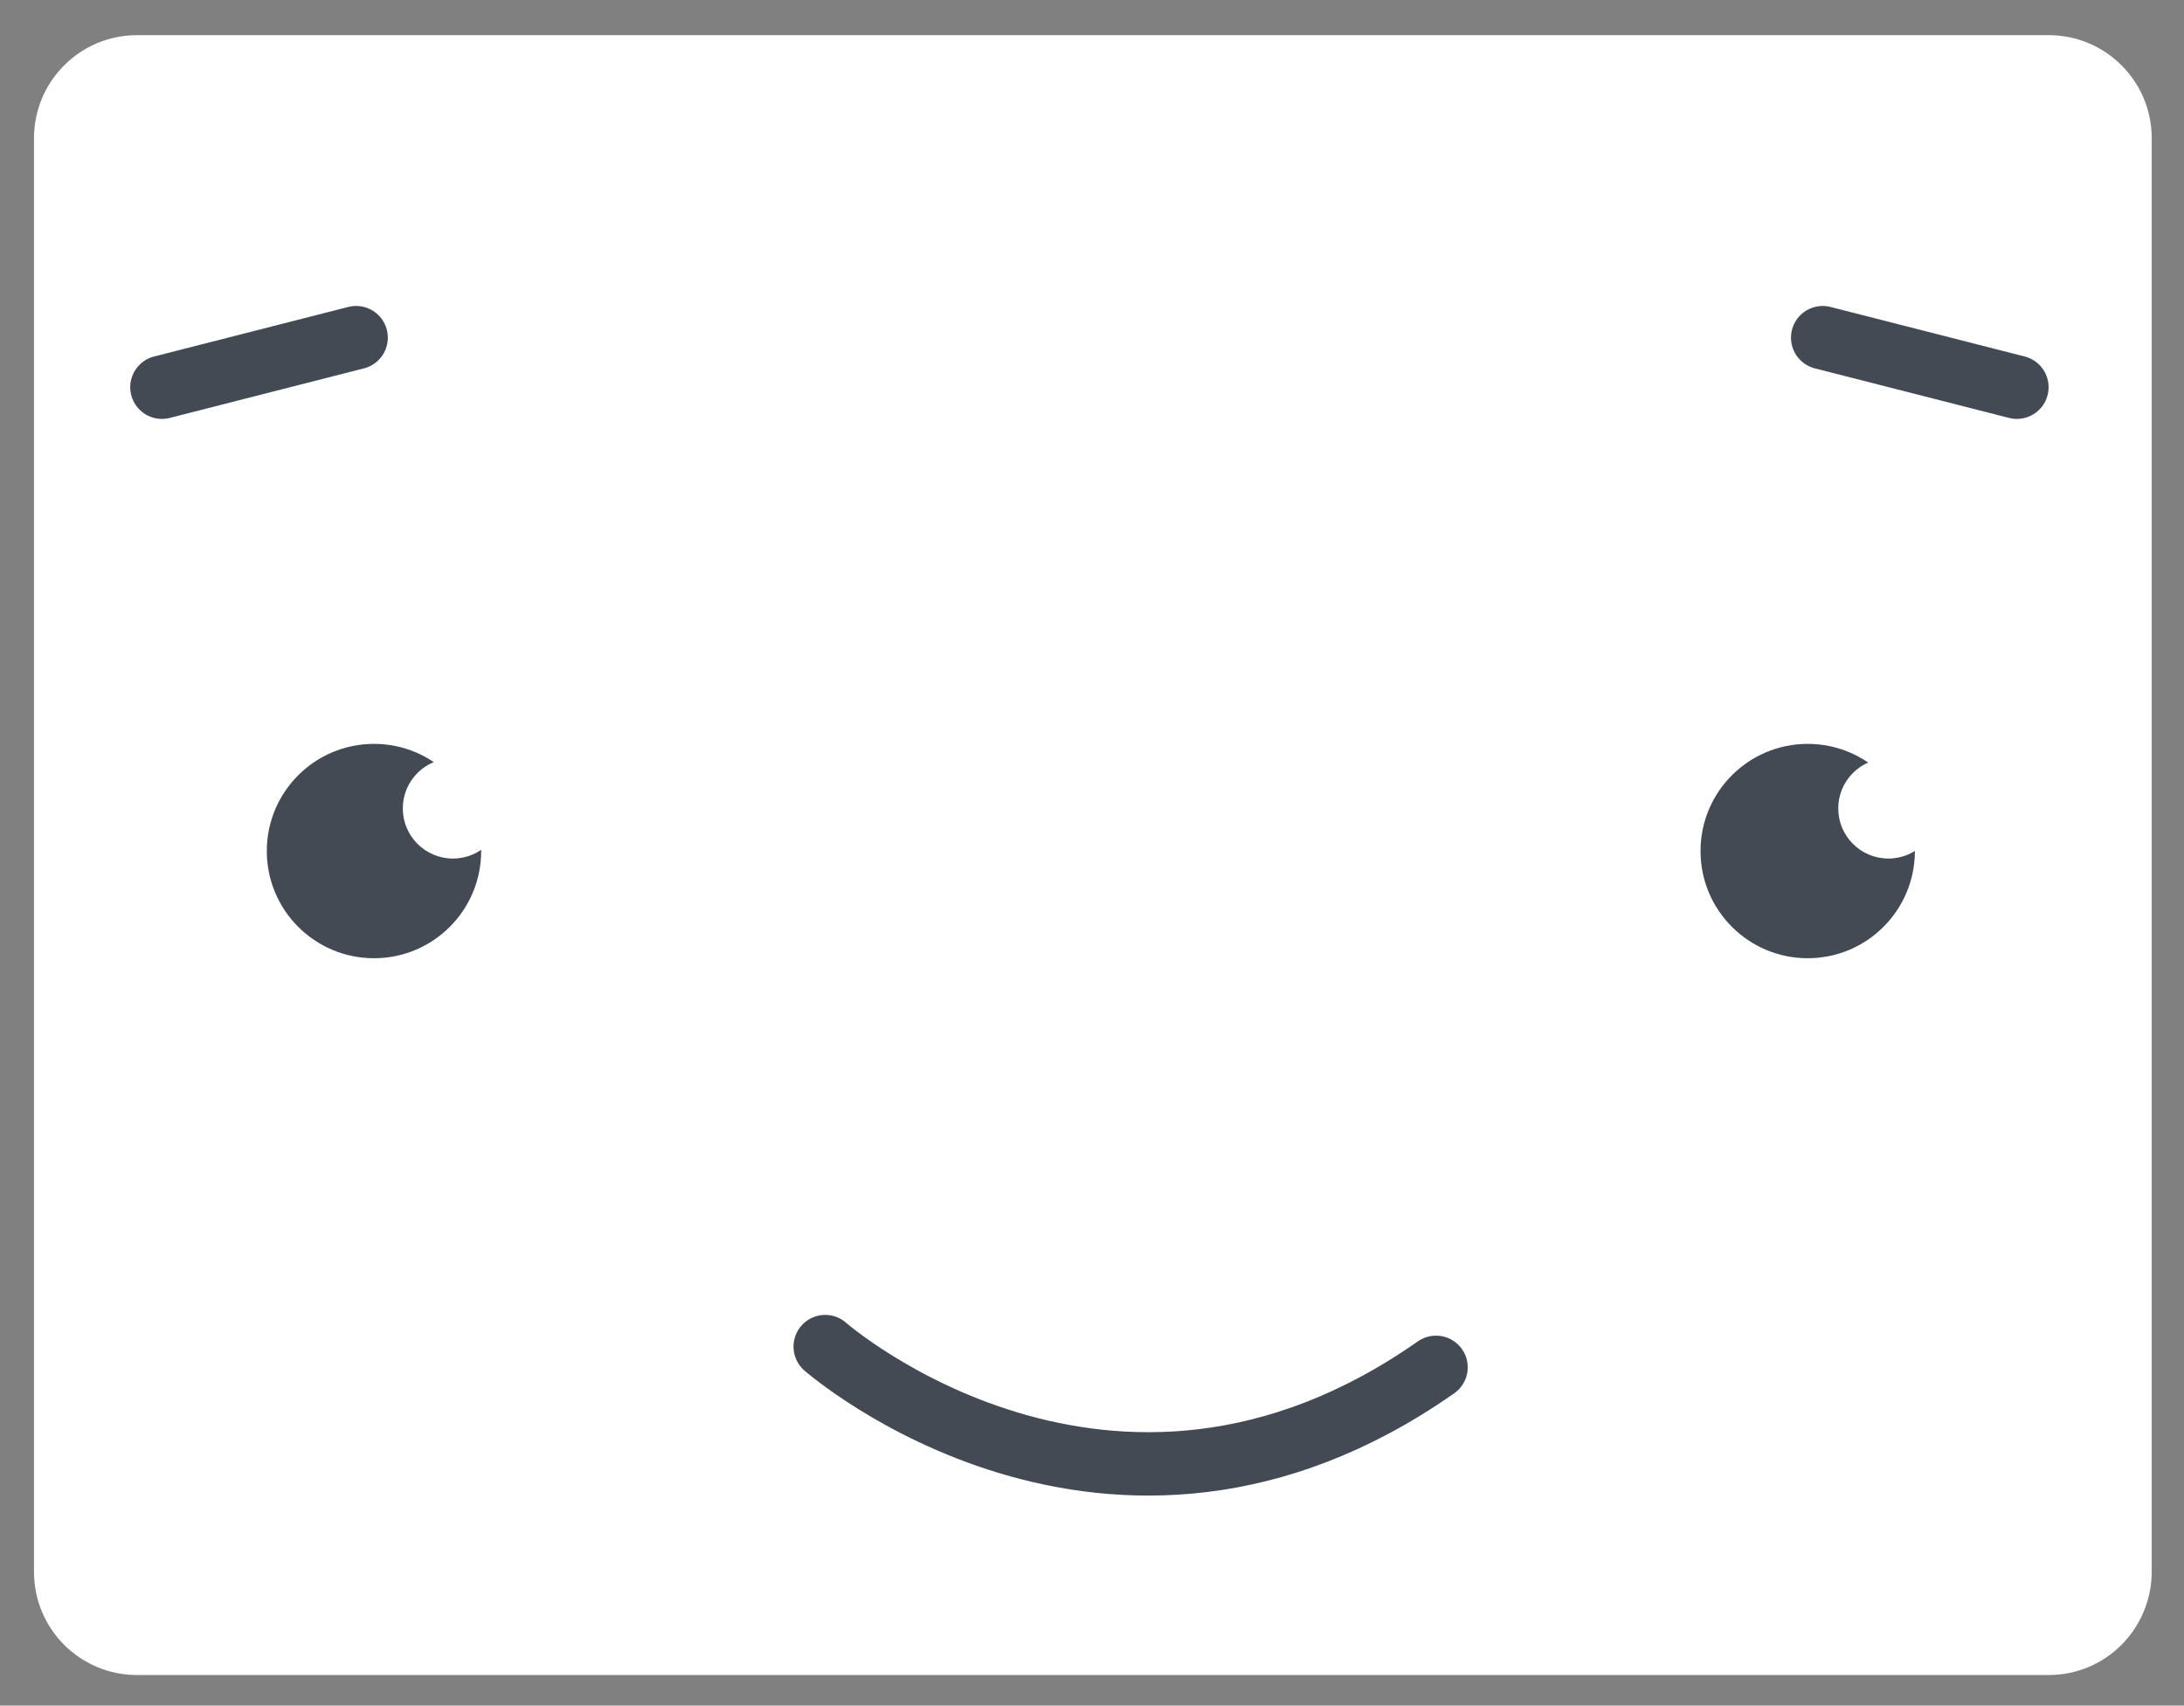 <?xml version="1.0" encoding="utf-8"?>
<!-- Generator: Adobe Illustrator 21.0.0, SVG Export Plug-In . SVG Version: 6.00 Build 0)  -->
<svg version="1.2" baseProfile="tiny" id="Capa_1" xmlns="http://www.w3.org/2000/svg" xmlns:xlink="http://www.w3.org/1999/xlink"
	 x="0px" y="0px" viewBox="0 0 379 296" xml:space="preserve">
<rect x="0" y="0" width="379" height="296" fill="#808080" stroke="none"/>
<path fill="#FFFFFF" d="M355.5,290.7H23.8c-9.9,0-17.9-8-17.9-17.9V24c0-9.9,8-17.9,17.9-17.9h331.7c9.9,0,17.9,8,17.9,17.9v248.7
	C373.4,282.7,365.4,290.7,355.5,290.7z"/>
<g>
	<circle fill="#434A53" cx="64.9" cy="147.7" r="18.6"/>
	<path fill="none" stroke="#434A53" stroke-width="11" stroke-linecap="round" stroke-miterlimit="10" d="M143.2,233.7
		c0,0,49.4,43.3,106,3.6"/>
	<circle fill="#434A53" cx="313.7" cy="147.7" r="18.6"/>
	<circle fill="#FFFFFF" cx="327.7" cy="140.3" r="8.7"/>
	<circle fill="#FFFFFF" cx="78.6" cy="140.3" r="8.7"/>
	
		<line fill="none" stroke="#434A53" stroke-width="11" stroke-linecap="round" stroke-miterlimit="10" x1="28.1" y1="67.2" x2="61.8" y2="58.6"/>
	
		<line fill="none" stroke="#434A53" stroke-width="11" stroke-linecap="round" stroke-miterlimit="10" x1="350" y1="67.2" x2="316.3" y2="58.6"/>
</g>
</svg>
